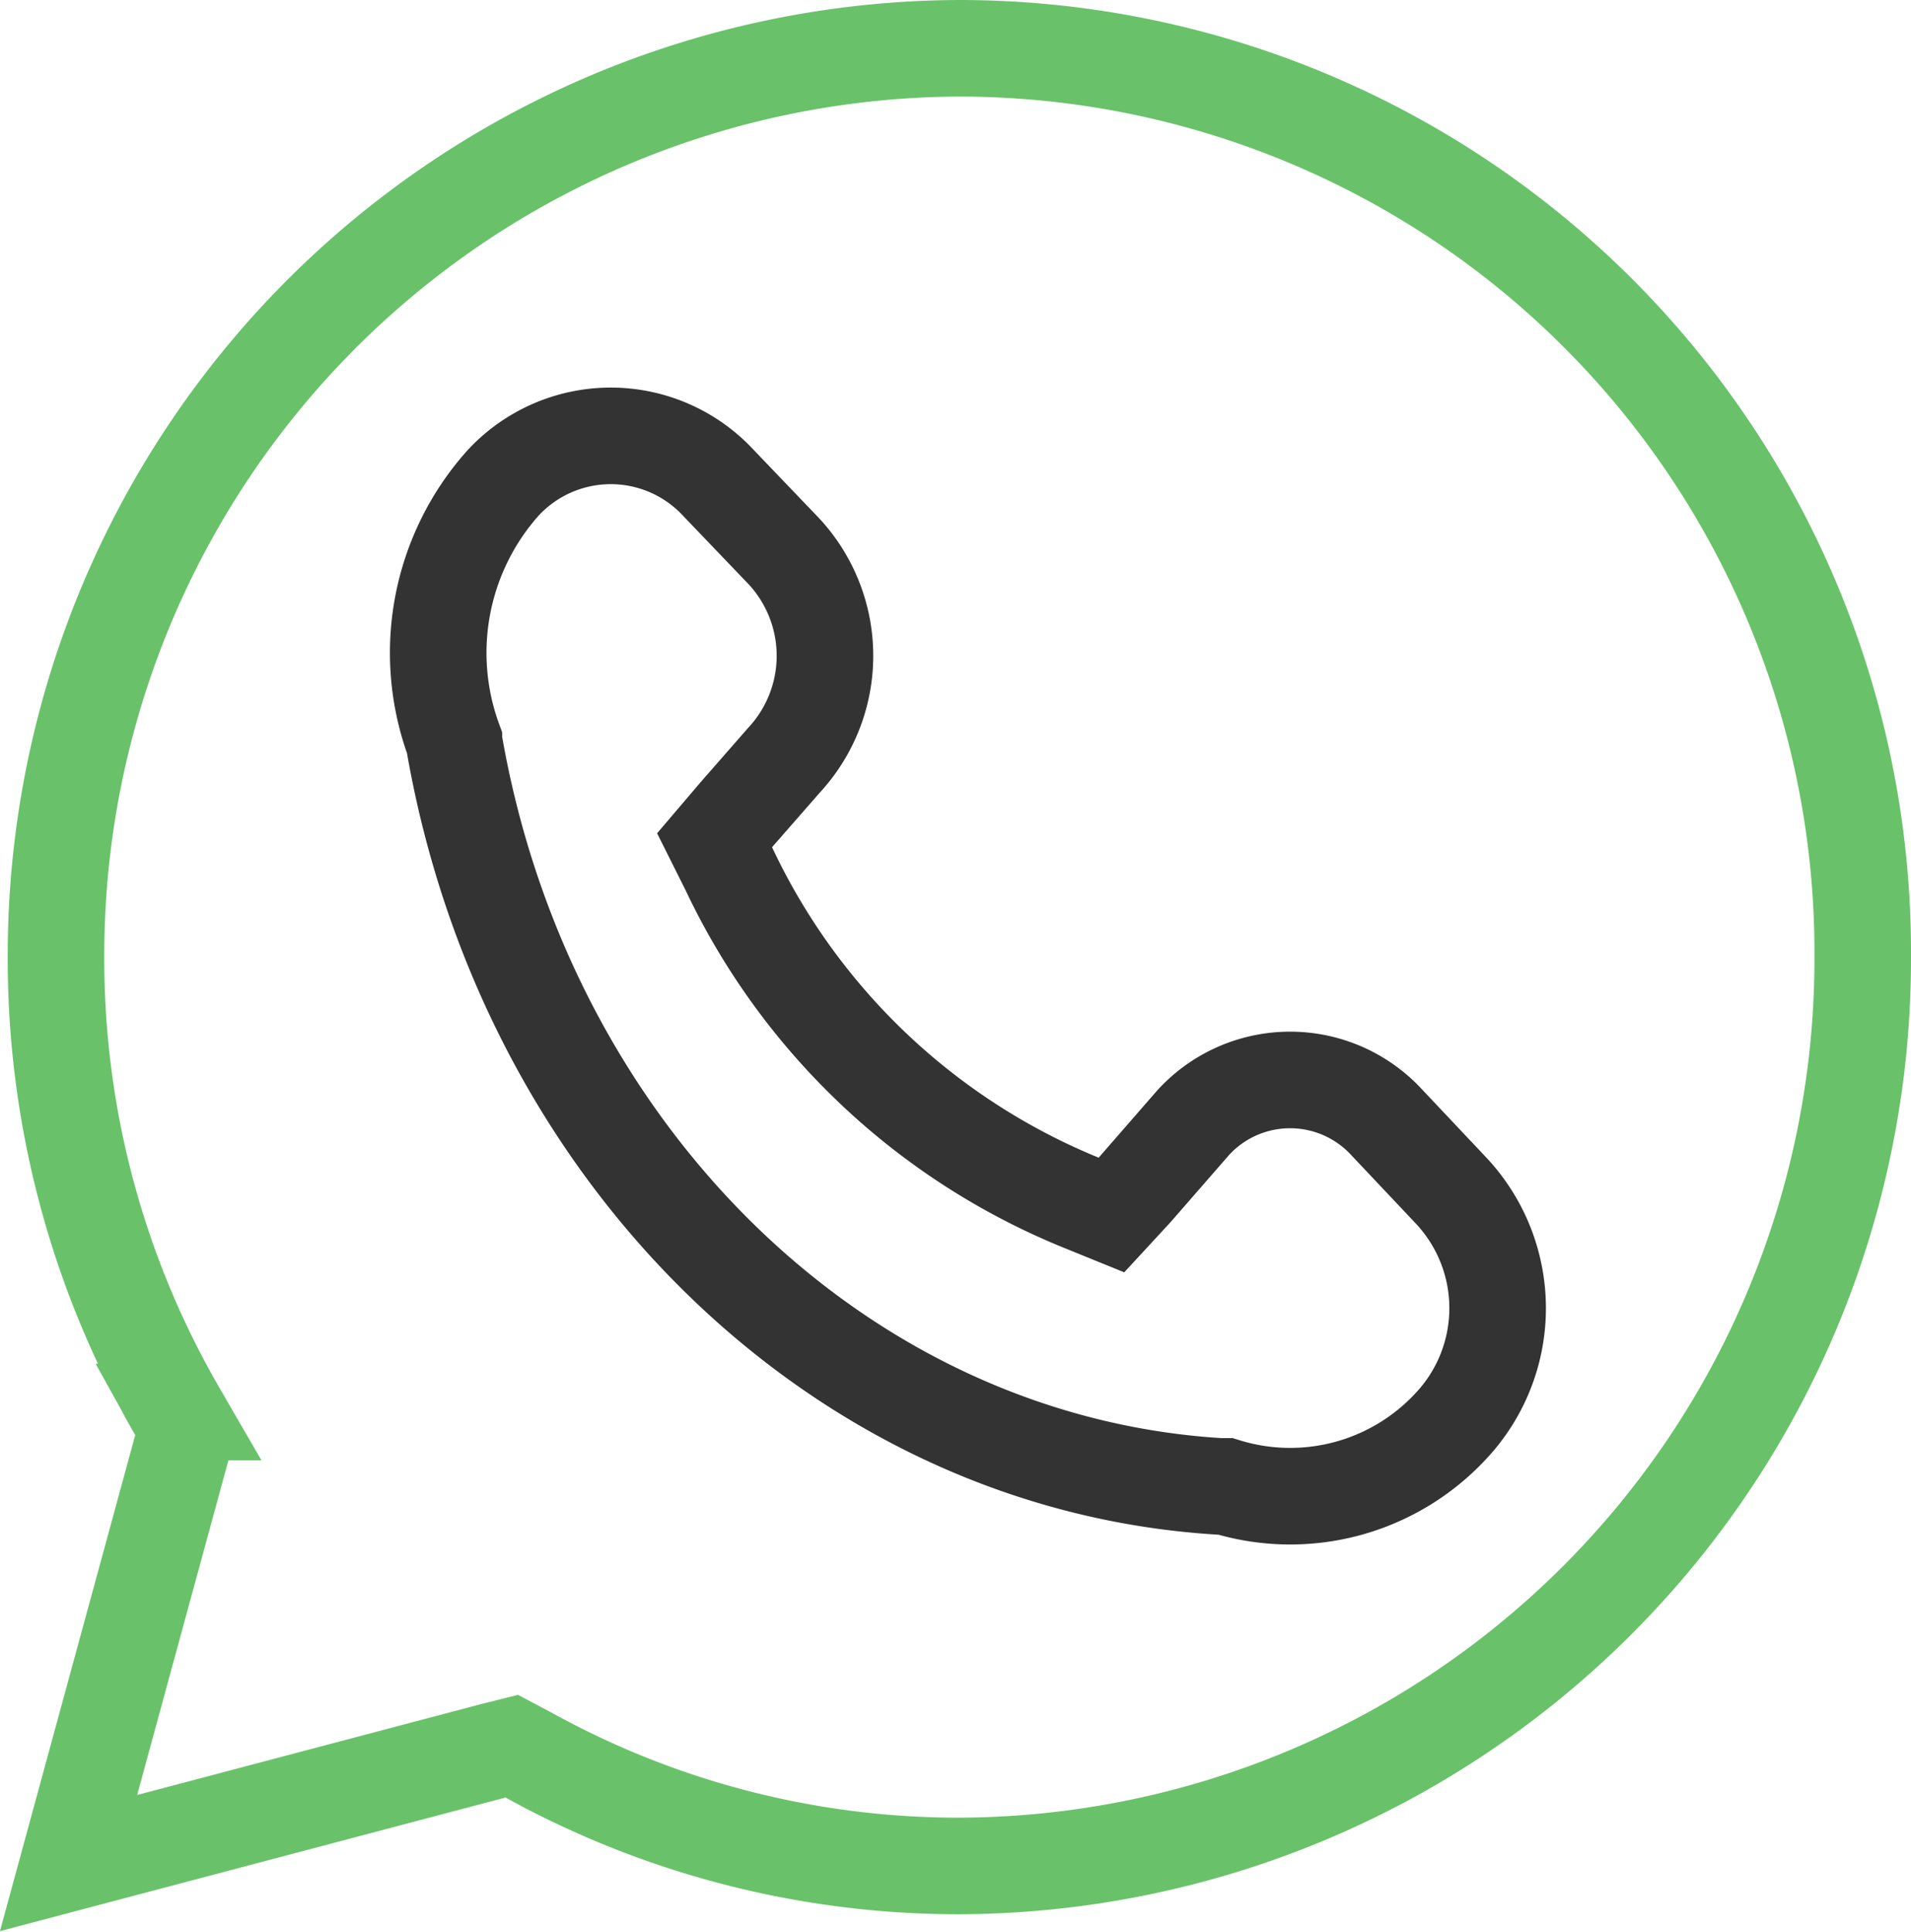 <?xml version="1.0" encoding="utf-8"?><svg xmlns="http://www.w3.org/2000/svg" viewBox="0 0 19.79 20" width="19.79" height="20"><path d="M1.88,15l.06-.2-.1-.18A9.35,9.35,0,0,1,.58,9.91h0A9.39,9.39,0,0,1,9.93.5a9.36,9.36,0,0,1,9.36,9.41h0a9.39,9.39,0,0,1-9.35,9.41,9.21,9.21,0,0,1-4.47-1.15l-.17-.09-.2.05L.71,19.29Z" stroke="#69C26A" fill="none"/><path d="M8.12,7.87h0l-.49.56L7.4,8.7l.15.3a6.92,6.92,0,0,0,3.64,3.45l.32.13.24-.26.61-.7a1.36,1.36,0,0,1,2,0l.67.71a1.78,1.78,0,0,1,0,2.43,2.27,2.27,0,0,1-2.34.63l0,0h-.06c-3.93-.24-7.2-3.45-7.93-7.72v0l0,0A2.64,2.64,0,0,1,5.21,5,1.52,1.52,0,0,1,7.44,5l.68.71A1.59,1.59,0,0,1,8.12,7.87Z" stroke="#333" fill="none"/></svg>
